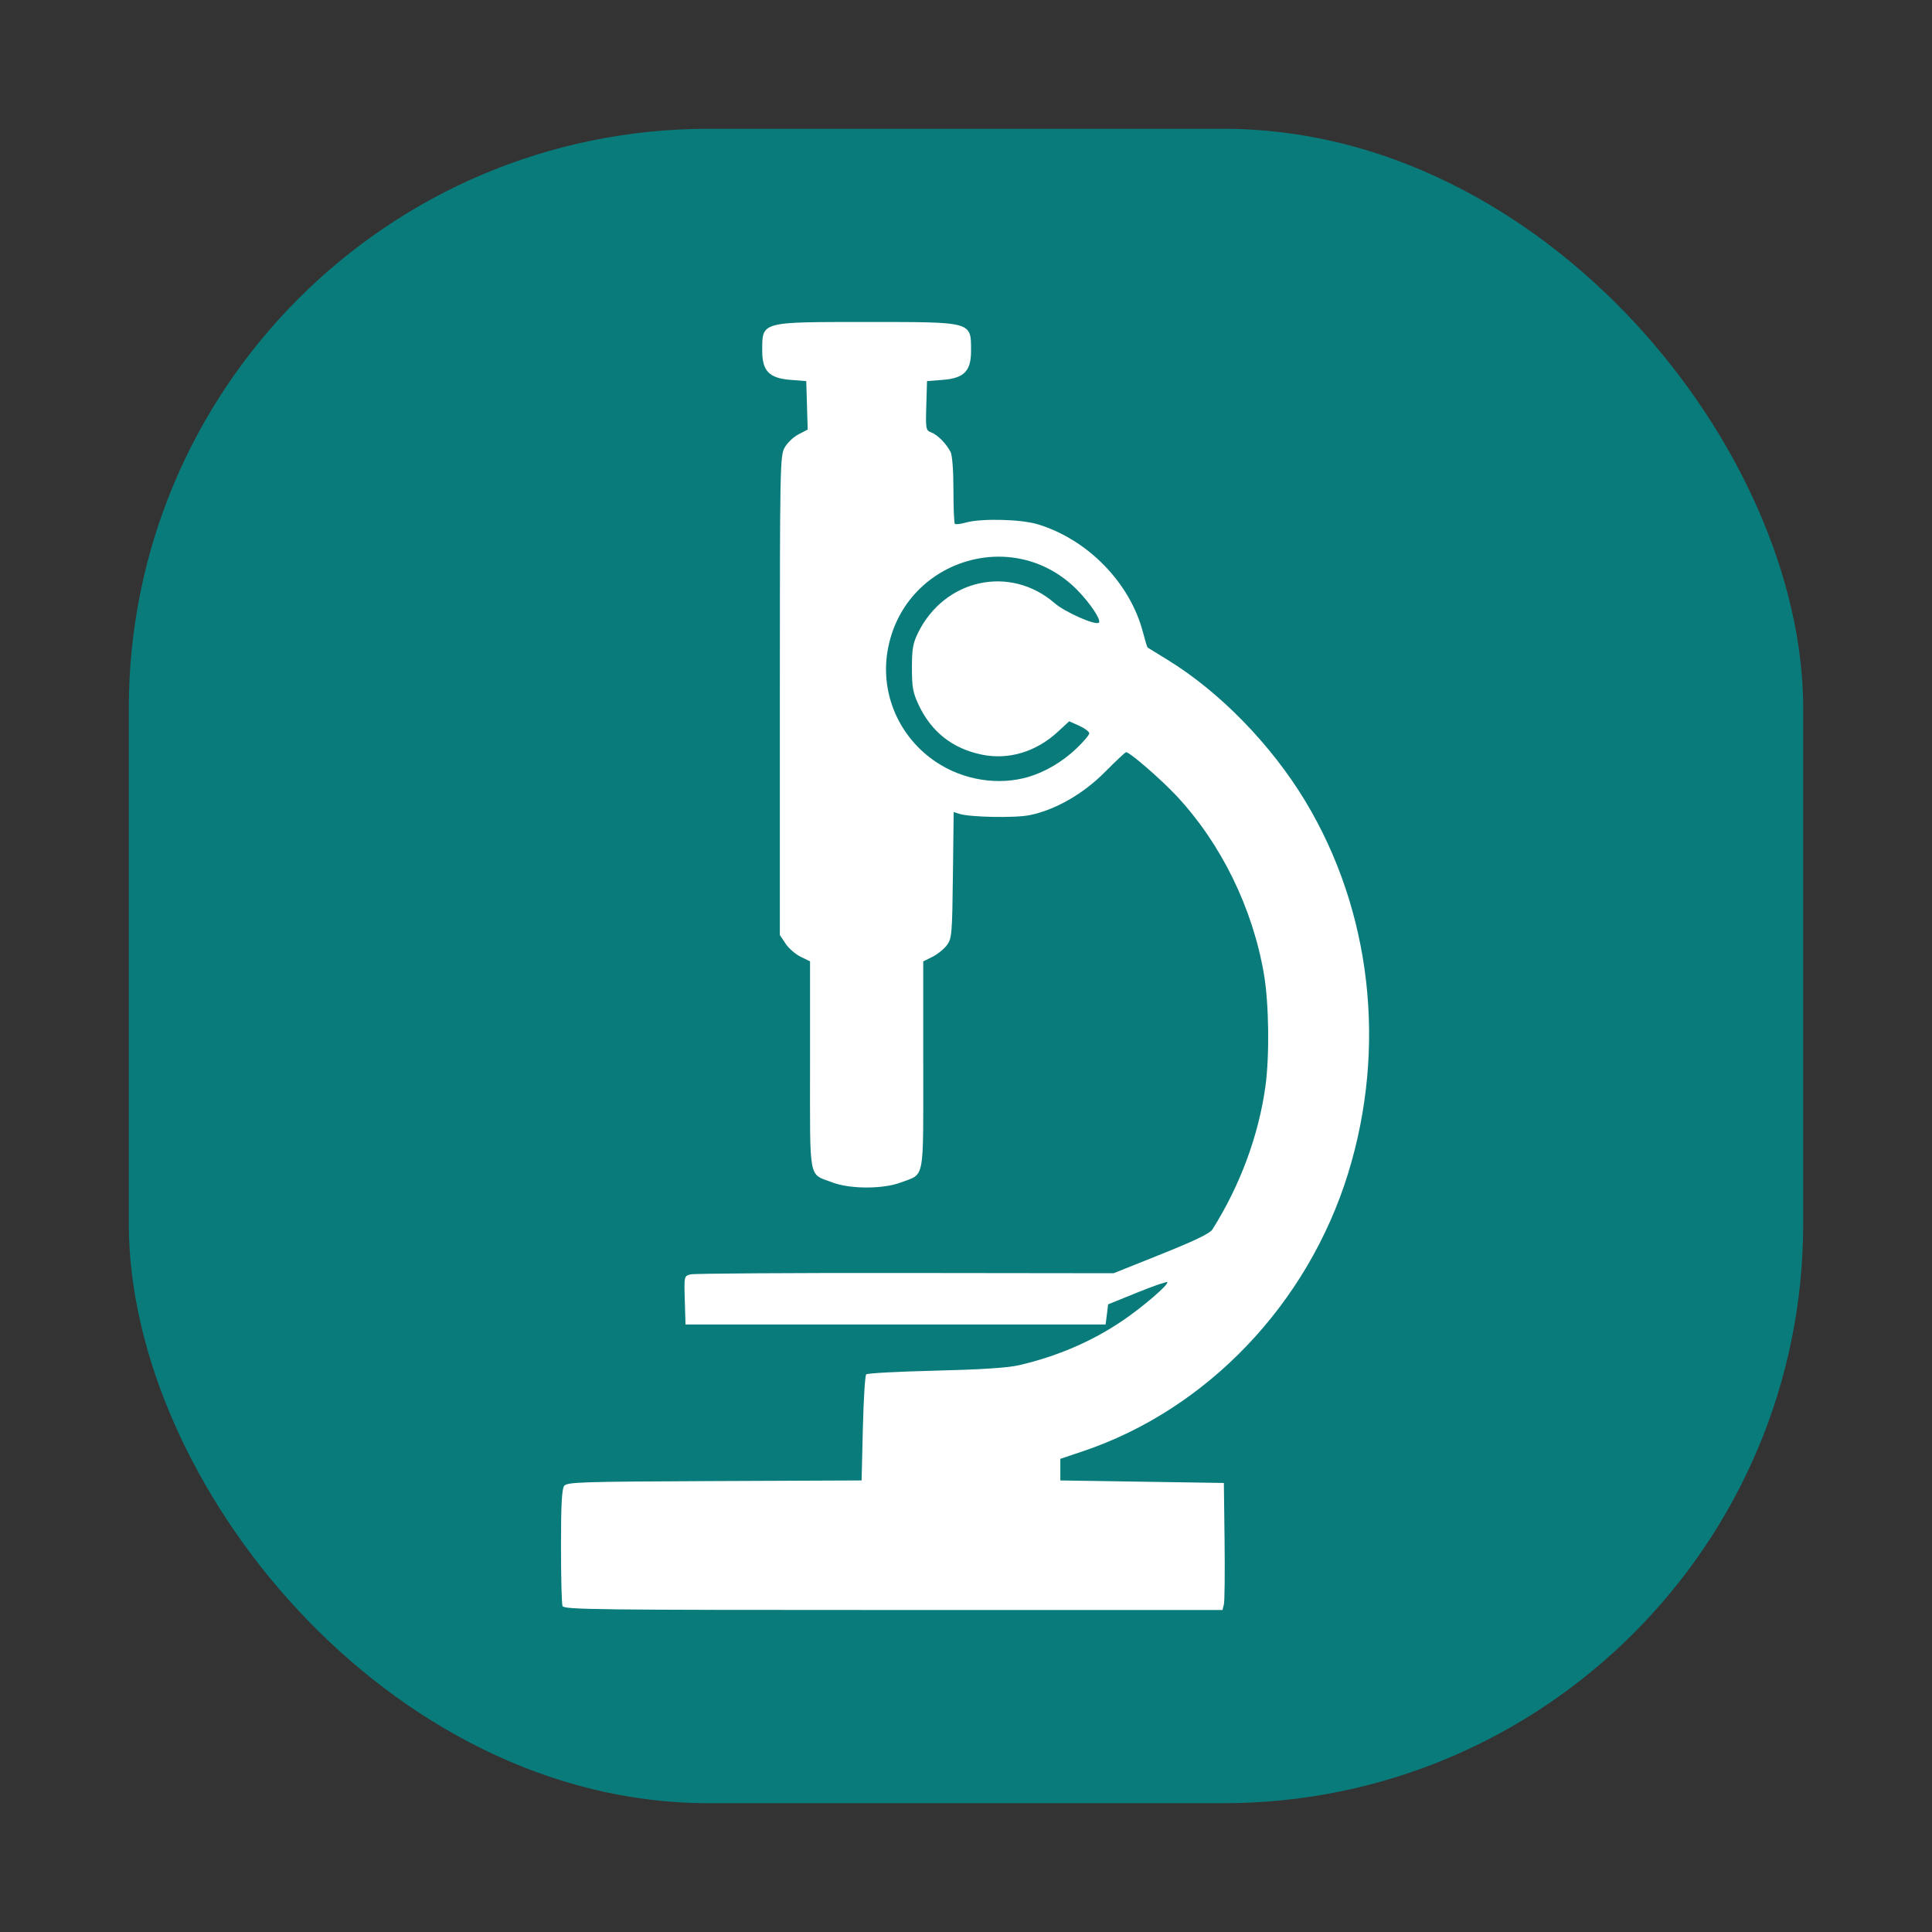 <svg xmlns="http://www.w3.org/2000/svg" width="150" height="150">
    <rect width="100%" height="100%" fill="#333333" stroke="none"/>
    <rect width="130" height="130" rx="45" ry="45" x="10" y="912.362" style="marker:none" color="#000" fill="#0A7B7B" overflow="visible" transform="translate(0 -902.362)"/>
    <path d="M43.673 124.691c-.065-.17-.118-2.262-.118-4.65 0-3.167.066-4.43.244-4.671.223-.303 1.204-.335 11.67-.38l11.426-.049.097-4.037c.054-2.22.17-4.11.26-4.199.09-.089 2.506-.218 5.371-.287 3.543-.086 5.615-.22 6.479-.42 2.978-.691 5.664-1.844 8.037-3.45 1.583-1.07 3.64-2.84 3.486-3-.054-.056-1.109.308-2.344.81l-2.246.912-.097.78-.098.782H53.223l-.056-1.881c-.056-1.88-.055-1.882.45-2.009.277-.07 7.78-.118 16.673-.107l16.168.019 3.698-1.48c2.586-1.034 3.78-1.61 3.974-1.917 2.153-3.413 3.594-7.306 4.12-11.133.323-2.35.27-6.401-.112-8.657-.875-5.158-3.323-10.16-6.787-13.87-1.208-1.293-3.637-3.399-3.921-3.399-.062 0-.797.69-1.633 1.533-1.696 1.71-3.836 2.94-5.842 3.355-1.125.234-4.646.168-5.482-.102l-.43-.139-.059 4.89c-.055 4.581-.084 4.924-.461 5.44-.222.303-.728.712-1.123.909l-.72.358V82.7c0 9.156.146 8.39-1.738 9.106-1.374.522-3.94.522-5.313 0-1.885-.716-1.738.05-1.738-9.106v-8.06l-.73-.357c-.402-.197-.929-.657-1.172-1.022l-.442-.664V54.021c0-17.672.017-18.61.36-19.249.197-.368.684-.839 1.08-1.045l.722-.374-.056-1.882-.055-1.881-1.239-.099c-1.639-.13-2.18-.685-2.18-2.24 0-2.298-.17-2.251 8.106-2.251 8.277 0 8.106-.047 8.106 2.251 0 1.555-.54 2.11-2.18 2.24l-1.238.099-.056 1.906c-.054 1.83-.038 1.914.39 2.08.496.19 1.16.865 1.497 1.519.13.25.22 1.462.22 2.946 0 1.385.05 2.569.11 2.63.061.06.435.018.83-.095 1.199-.341 4.281-.27 5.602.129 3.885 1.175 7.178 4.554 8.173 8.386.163.628.324 1.161.359 1.184.034.024.739.458 1.566.965 4.045 2.484 8.038 6.584 10.682 10.967 5.124 8.497 6.343 19.103 3.32 28.894-3.13 10.14-10.96 18.339-20.61 21.582l-1.732.581v1.677l6.348.098 6.348.098.055 4.492c.03 2.47.006 4.69-.053 4.932l-.108.439h-25.56c-23.13 0-25.573-.03-25.68-.309zm36.21-64.383c1.277-.383 2.601-1.165 3.646-2.153.573-.542 1.041-1.09 1.041-1.22 0-.13-.35-.393-.777-.586l-.778-.35-.897.826c-1.68 1.549-3.808 2.189-5.874 1.768-2.287-.467-3.936-1.765-4.929-3.882-.436-.931-.514-1.364-.514-2.856 0-1.468.078-1.917.476-2.725 2.06-4.185 7.15-5.29 10.603-2.302.825.714 3.195 1.756 3.44 1.512.197-.198-.692-1.531-1.703-2.553-4.975-5.024-13.518-2.266-14.707 4.75-.566 3.346.903 6.713 3.764 8.624 2.124 1.418 4.856 1.853 7.209 1.147z" fill="#fff"/>
</svg>
